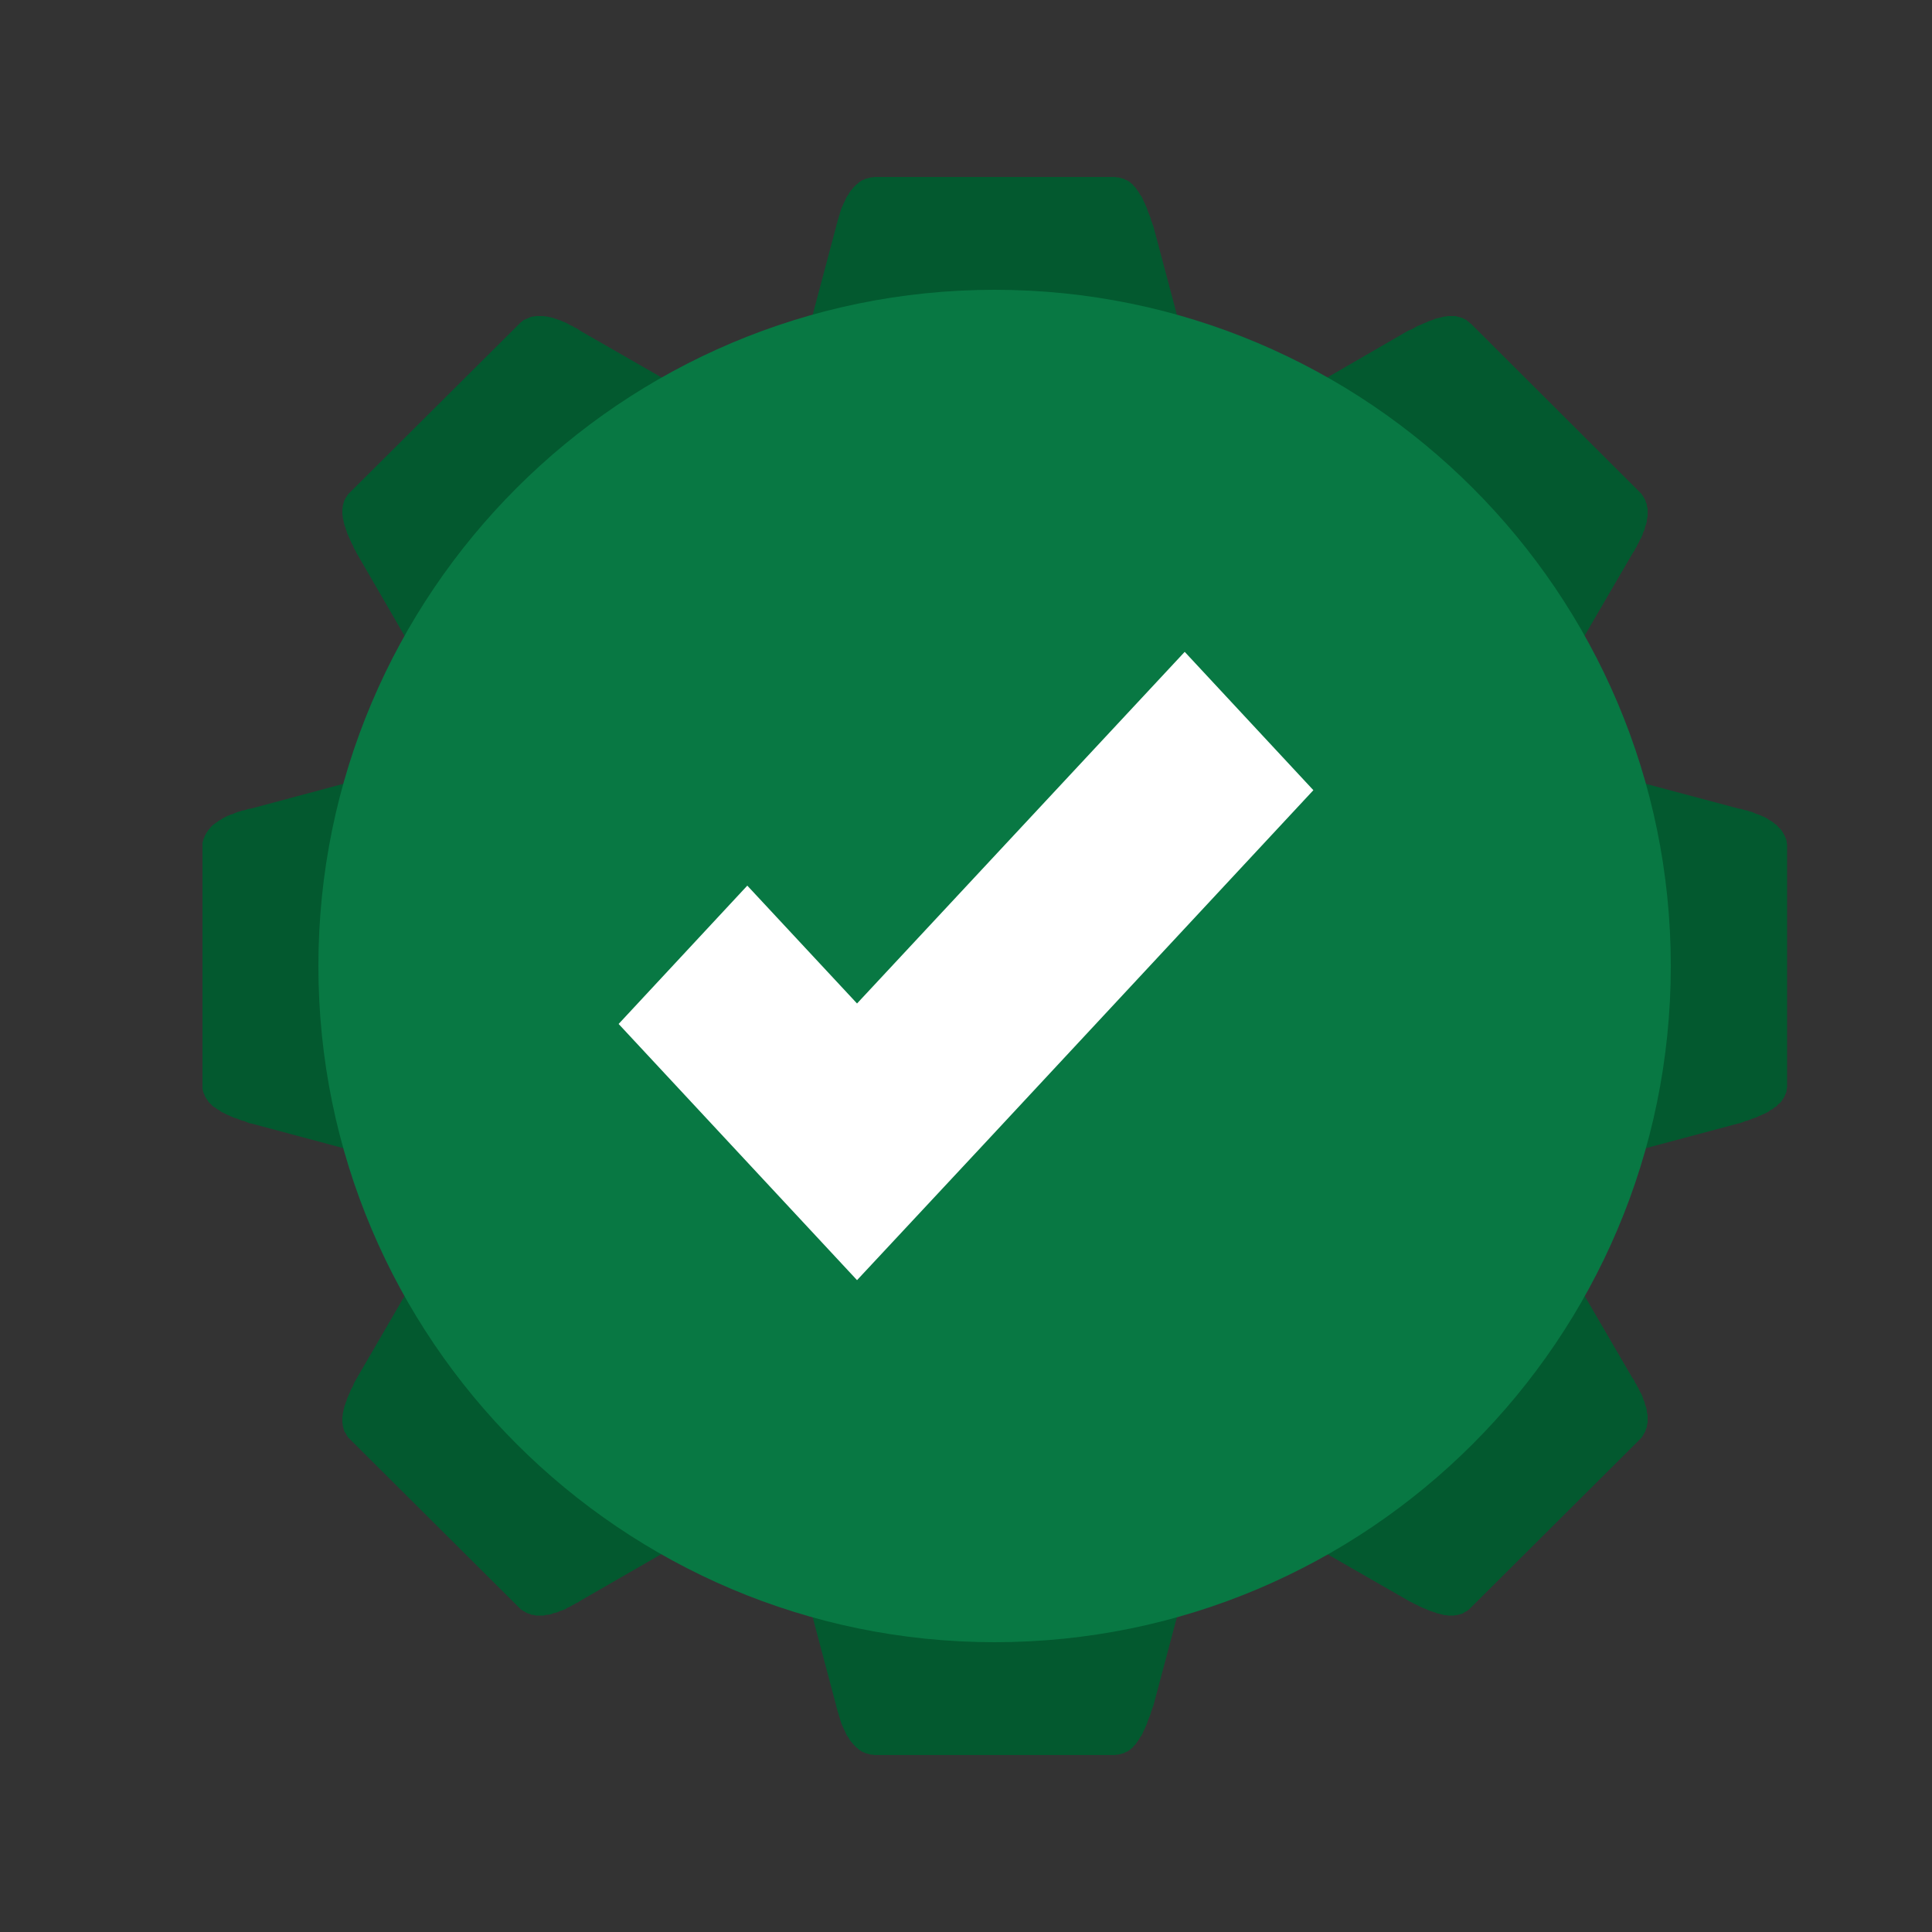 <?xml version="1.0" encoding="UTF-8" standalone="no"?>
<!DOCTYPE svg PUBLIC "-//W3C//DTD SVG 1.1//EN" "http://www.w3.org/Graphics/SVG/1.1/DTD/svg11.dtd">
<svg version="1.1" xmlns="http://www.w3.org/2000/svg" xmlns:xlink="http://www.w3.org/1999/xlink" preserveAspectRatio="xMidYMid meet" viewBox="0 0 50 50" width="50" height="50"><rect x="0" y="0" width="50" height="50" fill="#333333" stroke="none"/><defs><path d="M28.9 4.59L28.94 4.59L28.98 4.6L29.02 4.61L29.05 4.62L29.09 4.63L29.12 4.65L29.15 4.66L29.19 4.68L29.22 4.7L29.25 4.72L29.28 4.75L29.31 4.77L29.33 4.8L29.36 4.83L29.39 4.86L29.41 4.89L29.43 4.92L29.46 4.96L29.48 4.99L29.5 5.03L29.53 5.07L29.55 5.1L29.57 5.14L29.59 5.19L29.61 5.23L29.63 5.27L29.65 5.32L29.67 5.36L29.69 5.41L29.7 5.45L29.72 5.5L29.74 5.55L29.76 5.6L29.78 5.65L29.79 5.7L29.81 5.75L29.83 5.81L29.85 5.86L30.73 9.17L31.01 9.26L31.63 9.47L32.23 9.71L32.82 9.98L33.4 10.26L33.45 10.29L36.44 8.56L36.49 8.54L36.54 8.52L36.59 8.49L36.63 8.47L36.68 8.44L36.73 8.42L36.78 8.4L36.82 8.38L36.87 8.36L36.92 8.34L36.96 8.32L37.01 8.3L37.05 8.29L37.1 8.27L37.14 8.25L37.18 8.24L37.23 8.23L37.27 8.22L37.31 8.21L37.35 8.2L37.39 8.19L37.43 8.19L37.47 8.18L37.51 8.18L37.55 8.18L37.59 8.18L37.63 8.18L37.67 8.18L37.7 8.19L37.74 8.2L37.78 8.21L37.81 8.22L37.85 8.23L37.88 8.25L37.91 8.26L37.95 8.28L37.98 8.31L38.01 8.33L38.04 8.36L38.07 8.38L42.42 12.72L42.45 12.75L42.48 12.78L42.5 12.81L42.52 12.84L42.54 12.87L42.56 12.91L42.58 12.94L42.59 12.98L42.6 13.01L42.62 13.05L42.62 13.09L42.63 13.13L42.64 13.16L42.64 13.2L42.64 13.24L42.64 13.28L42.64 13.32L42.64 13.36L42.63 13.41L42.62 13.45L42.62 13.49L42.61 13.53L42.6 13.57L42.58 13.62L42.57 13.66L42.56 13.71L42.54 13.75L42.52 13.79L42.51 13.84L42.49 13.88L42.47 13.93L42.44 13.97L42.42 14.02L42.4 14.06L42.37 14.11L42.35 14.16L42.32 14.2L42.3 14.25L42.27 14.29L42.24 14.34L40.51 17.31L40.55 17.38L40.83 17.95L41.1 18.54L41.34 19.14L41.56 19.76L41.64 20.03L44.97 20.92L45.02 20.93L45.08 20.94L45.13 20.96L45.18 20.97L45.23 20.98L45.28 21L45.33 21.01L45.38 21.03L45.42 21.05L45.47 21.07L45.51 21.08L45.56 21.1L45.6 21.12L45.65 21.14L45.69 21.16L45.73 21.18L45.77 21.21L45.8 21.23L45.84 21.25L45.88 21.28L45.91 21.3L45.94 21.33L45.98 21.35L46 21.38L46.03 21.41L46.06 21.44L46.09 21.47L46.11 21.5L46.13 21.53L46.15 21.56L46.17 21.6L46.19 21.63L46.2 21.67L46.22 21.7L46.23 21.74L46.24 21.78L46.24 21.81L46.25 21.85L46.25 21.9L46.25 21.94L46.25 28.06L46.25 28.1L46.25 28.14L46.24 28.18L46.24 28.22L46.23 28.26L46.22 28.29L46.2 28.33L46.19 28.36L46.17 28.4L46.15 28.43L46.13 28.46L46.11 28.49L46.09 28.52L46.06 28.55L46.03 28.57L46 28.6L45.98 28.63L45.94 28.65L45.91 28.67L45.88 28.7L45.84 28.72L45.8 28.74L45.77 28.77L45.73 28.79L45.69 28.81L45.65 28.83L45.6 28.85L45.56 28.87L45.51 28.89L45.47 28.91L45.42 28.93L45.38 28.94L45.33 28.96L45.28 28.98L45.23 29L45.18 29.01L45.13 29.03L45.08 29.05L45.02 29.07L44.97 29.08L41.64 29.97L41.56 30.24L41.34 30.86L41.1 31.46L40.83 32.05L40.55 32.62L40.51 32.68L42.24 35.65L42.27 35.69L42.3 35.74L42.32 35.79L42.35 35.83L42.37 35.88L42.4 35.92L42.42 35.97L42.44 36.01L42.47 36.06L42.49 36.1L42.51 36.15L42.52 36.19L42.54 36.24L42.56 36.28L42.57 36.33L42.58 36.37L42.6 36.41L42.61 36.46L42.62 36.5L42.62 36.54L42.63 36.58L42.64 36.62L42.64 36.66L42.64 36.71L42.64 36.74L42.64 36.78L42.64 36.82L42.63 36.86L42.62 36.9L42.62 36.94L42.6 36.97L42.59 37.01L42.58 37.04L42.56 37.08L42.54 37.11L42.52 37.15L42.5 37.18L42.48 37.21L42.45 37.24L42.42 37.27L38.07 41.6L38.04 41.63L38.01 41.66L37.98 41.68L37.95 41.7L37.91 41.72L37.88 41.74L37.85 41.76L37.81 41.77L37.78 41.78L37.74 41.79L37.7 41.8L37.67 41.8L37.63 41.81L37.59 41.81L37.55 41.81L37.51 41.81L37.47 41.81L37.43 41.8L37.39 41.8L37.35 41.79L37.31 41.78L37.27 41.77L37.23 41.76L37.18 41.75L37.14 41.73L37.1 41.72L37.05 41.7L37.01 41.69L36.96 41.67L36.92 41.65L36.87 41.63L36.82 41.61L36.78 41.59L36.73 41.57L36.68 41.54L36.63 41.52L36.59 41.5L36.54 41.47L36.49 41.45L36.44 41.42L33.46 39.71L33.4 39.74L32.82 40.02L32.23 40.29L31.63 40.53L31.01 40.74L30.73 40.83L29.85 44.14L29.83 44.19L29.81 44.25L29.79 44.3L29.78 44.35L29.76 44.4L29.74 44.45L29.72 44.5L29.7 44.55L29.69 44.59L29.67 44.64L29.65 44.68L29.63 44.73L29.61 44.77L29.59 44.81L29.57 44.86L29.55 44.9L29.53 44.93L29.5 44.97L29.48 45.01L29.46 45.04L29.43 45.08L29.41 45.11L29.39 45.14L29.36 45.17L29.33 45.2L29.31 45.23L29.28 45.25L29.25 45.28L29.22 45.3L29.19 45.32L29.15 45.34L29.12 45.35L29.09 45.37L29.05 45.38L29.02 45.39L28.98 45.4L28.94 45.41L28.9 45.41L28.86 45.42L28.82 45.42L22.67 45.42L22.63 45.42L22.58 45.41L22.54 45.41L22.51 45.4L22.47 45.39L22.43 45.38L22.39 45.37L22.36 45.35L22.32 45.34L22.29 45.32L22.26 45.3L22.23 45.28L22.2 45.25L22.17 45.23L22.14 45.2L22.11 45.17L22.08 45.14L22.06 45.11L22.03 45.08L22 45.04L21.98 45.01L21.96 44.97L21.93 44.93L21.91 44.9L21.89 44.86L21.87 44.81L21.85 44.77L21.83 44.73L21.81 44.68L21.79 44.64L21.77 44.59L21.76 44.55L21.74 44.5L21.73 44.45L21.71 44.4L21.7 44.35L21.68 44.3L21.67 44.25L21.65 44.19L21.64 44.14L20.76 40.83L20.48 40.74L19.86 40.53L19.26 40.29L18.67 40.02L18.09 39.74L18.02 39.7L15.05 41.41L15 41.44L14.96 41.47L14.91 41.49L14.86 41.52L14.82 41.54L14.77 41.57L14.73 41.59L14.68 41.61L14.64 41.64L14.59 41.66L14.54 41.68L14.5 41.69L14.46 41.71L14.41 41.73L14.37 41.74L14.32 41.75L14.28 41.77L14.24 41.78L14.19 41.79L14.15 41.79L14.11 41.8L14.07 41.81L14.03 41.81L13.99 41.81L13.95 41.81L13.91 41.81L13.87 41.81L13.83 41.8L13.79 41.79L13.75 41.79L13.72 41.77L13.68 41.76L13.65 41.75L13.61 41.73L13.58 41.71L13.54 41.69L13.51 41.67L13.48 41.65L13.45 41.62L13.42 41.59L9.07 37.26L9.04 37.23L9.01 37.2L8.99 37.17L8.97 37.14L8.95 37.1L8.93 37.07L8.91 37.04L8.9 37L8.89 36.97L8.88 36.93L8.87 36.89L8.87 36.86L8.86 36.82L8.86 36.78L8.86 36.74L8.86 36.71L8.86 36.67L8.87 36.63L8.87 36.59L8.88 36.55L8.89 36.5L8.9 36.46L8.91 36.42L8.92 36.38L8.94 36.33L8.95 36.29L8.97 36.25L8.98 36.2L9 36.16L9.02 36.11L9.04 36.07L9.06 36.02L9.08 35.97L9.1 35.93L9.13 35.88L9.15 35.83L9.17 35.78L9.2 35.73L9.22 35.69L9.25 35.64L10.97 32.68L10.94 32.62L10.65 32.05L10.39 31.46L10.15 30.86L9.93 30.24L9.84 29.97L6.52 29.08L6.46 29.07L6.41 29.05L6.36 29.03L6.31 29.01L6.26 29L6.21 28.98L6.16 28.96L6.11 28.94L6.06 28.93L6.02 28.91L5.97 28.89L5.93 28.87L5.88 28.85L5.84 28.83L5.8 28.81L5.76 28.79L5.72 28.77L5.68 28.74L5.65 28.72L5.61 28.7L5.58 28.67L5.54 28.65L5.51 28.63L5.48 28.6L5.45 28.57L5.43 28.55L5.4 28.52L5.38 28.49L5.36 28.46L5.34 28.43L5.32 28.4L5.3 28.36L5.29 28.33L5.27 28.29L5.26 28.26L5.25 28.22L5.24 28.18L5.24 28.14L5.24 28.1L5.24 28.06L5.24 21.94L5.24 21.9L5.24 21.85L5.24 21.81L5.25 21.78L5.26 21.74L5.27 21.7L5.29 21.67L5.3 21.63L5.32 21.6L5.34 21.56L5.36 21.53L5.38 21.5L5.4 21.47L5.43 21.44L5.45 21.41L5.48 21.38L5.51 21.35L5.54 21.33L5.58 21.3L5.61 21.28L5.65 21.25L5.68 21.23L5.72 21.21L5.76 21.18L5.8 21.16L5.84 21.14L5.88 21.12L5.93 21.1L5.97 21.08L6.02 21.07L6.06 21.05L6.11 21.03L6.16 21.01L6.21 21L6.26 20.98L6.31 20.97L6.36 20.96L6.41 20.94L6.46 20.93L6.52 20.92L9.84 20.03L9.93 19.76L10.15 19.14L10.39 18.54L10.65 17.95L10.94 17.38L10.97 17.32L9.25 14.35L9.22 14.3L9.2 14.25L9.17 14.21L9.15 14.16L9.13 14.11L9.1 14.06L9.08 14.01L9.06 13.97L9.04 13.92L9.02 13.88L9 13.83L8.98 13.79L8.97 13.74L8.95 13.7L8.94 13.65L8.92 13.61L8.91 13.57L8.9 13.53L8.89 13.48L8.88 13.44L8.87 13.4L8.87 13.36L8.86 13.32L8.86 13.28L8.86 13.24L8.86 13.2L8.86 13.17L8.87 13.13L8.87 13.09L8.88 13.06L8.89 13.02L8.9 12.99L8.91 12.95L8.93 12.92L8.95 12.88L8.97 12.85L8.99 12.82L9.01 12.79L9.04 12.76L9.07 12.73L13.42 8.4L13.45 8.37L13.48 8.34L13.51 8.32L13.54 8.29L13.58 8.27L13.61 8.26L13.65 8.24L13.68 8.23L13.72 8.21L13.75 8.2L13.79 8.19L13.83 8.19L13.87 8.18L13.91 8.18L13.95 8.18L13.99 8.18L14.03 8.18L14.07 8.18L14.11 8.19L14.15 8.19L14.19 8.2L14.24 8.21L14.28 8.22L14.32 8.23L14.37 8.25L14.41 8.26L14.46 8.28L14.5 8.29L14.54 8.31L14.59 8.33L14.64 8.35L14.68 8.37L14.73 8.4L14.77 8.42L14.82 8.44L14.86 8.47L14.91 8.49L14.96 8.52L15 8.55L15.05 8.58L18.03 10.29L18.09 10.26L18.67 9.98L19.26 9.71L19.86 9.47L20.48 9.26L20.76 9.17L21.64 5.86L21.65 5.81L21.67 5.75L21.68 5.7L21.7 5.65L21.71 5.6L21.73 5.55L21.74 5.5L21.76 5.45L21.77 5.41L21.79 5.36L21.81 5.32L21.83 5.27L21.85 5.23L21.87 5.19L21.89 5.14L21.91 5.1L21.93 5.07L21.96 5.03L21.98 4.99L22 4.96L22.03 4.92L22.06 4.89L22.08 4.86L22.11 4.83L22.14 4.8L22.17 4.77L22.2 4.75L22.23 4.72L22.26 4.7L22.29 4.68L22.32 4.66L22.36 4.65L22.39 4.63L22.43 4.62L22.47 4.61L22.51 4.6L22.54 4.59L22.58 4.59L22.63 4.58L22.67 4.58L28.82 4.58L28.86 4.58L28.9 4.59ZM25.01 16.1L24.65 16.13L24.29 16.18L23.94 16.25L23.59 16.33L23.24 16.42L22.91 16.52L22.58 16.64L22.25 16.77L21.93 16.91L21.62 17.06L21.32 17.23L21.02 17.41L20.73 17.59L20.44 17.79L20.17 18L19.9 18.22L19.65 18.45L19.4 18.68L19.16 18.93L18.93 19.19L18.71 19.45L18.5 19.72L18.3 20.01L18.12 20.29L17.94 20.59L17.77 20.89L17.62 21.21L17.48 21.52L17.35 21.85L17.23 22.18L17.12 22.51L17.03 22.85L16.95 23.2L16.89 23.55L16.84 23.91L16.8 24.27L16.78 24.63L16.77 25L16.78 25.37L16.8 25.73L16.84 26.09L16.89 26.45L16.95 26.8L17.03 27.15L17.12 27.49L17.23 27.82L17.35 28.15L17.48 28.48L17.62 28.79L17.77 29.11L17.94 29.41L18.12 29.71L18.3 29.99L18.5 30.28L18.71 30.55L18.93 30.81L19.16 31.07L19.4 31.32L19.65 31.55L19.9 31.78L20.17 32L20.44 32.21L20.73 32.41L21.02 32.59L21.32 32.77L21.62 32.94L21.93 33.09L22.25 33.23L22.58 33.36L22.91 33.48L23.24 33.58L23.59 33.67L23.94 33.75L24.29 33.82L24.65 33.87L25.01 33.9L25.37 33.93L25.74 33.93L26.11 33.93L26.48 33.9L26.84 33.87L27.2 33.82L27.55 33.75L27.9 33.67L28.24 33.58L28.58 33.48L28.91 33.36L29.24 33.23L29.56 33.09L29.87 32.94L30.17 32.77L30.47 32.59L30.76 32.41L31.04 32.21L31.32 32L31.58 31.78L31.84 31.55L32.09 31.32L32.33 31.07L32.56 30.81L32.78 30.55L32.99 30.28L33.18 29.99L33.37 29.71L33.55 29.41L33.71 29.11L33.87 28.79L34.01 28.48L34.14 28.15L34.26 27.82L34.36 27.49L34.46 27.15L34.53 26.8L34.6 26.45L34.65 26.09L34.69 25.73L34.71 25.37L34.72 25L34.71 24.63L34.69 24.27L34.65 23.91L34.6 23.55L34.53 23.2L34.46 22.85L34.36 22.51L34.26 22.18L34.14 21.85L34.01 21.52L33.87 21.21L33.71 20.89L33.55 20.59L33.37 20.29L33.18 20.01L32.99 19.72L32.78 19.45L32.56 19.19L32.33 18.93L32.09 18.68L31.84 18.45L31.58 18.22L31.32 18L31.04 17.79L30.76 17.59L30.47 17.41L30.17 17.23L29.87 17.06L29.56 16.91L29.24 16.77L28.91 16.64L28.58 16.52L28.24 16.42L27.9 16.33L27.55 16.25L27.2 16.18L26.84 16.13L26.48 16.1L26.11 16.07L25.74 16.07L25.37 16.07L25.01 16.1Z" id="f3BzSLoJCH"></path><path d="M43.24 25C43.24 34.66 35.4 42.5 25.74 42.5C16.09 42.5 8.24 34.66 8.24 25C8.24 15.34 16.09 7.5 25.74 7.5C35.4 7.5 43.24 15.34 43.24 25Z" id="bmjzvTpQO"></path><path d="M25.52 29.55L25.52 29.55L22.18 33.13L16.01 26.5L19.34 22.92L22.18 25.97L30.66 16.87L33.99 20.45L25.52 29.55Z" id="a1kZmAR8Ls"></path></defs><g><g><g><use xlink:href="#f3BzSLoJCH" opacity="1" fill="#03592f" fill-opacity="1"></use></g><g><use xlink:href="#bmjzvTpQO" opacity="1" fill="#087843" fill-opacity="1"></use></g><g><use xlink:href="#a1kZmAR8Ls" opacity="1" fill="#ffffff" fill-opacity="1"></use></g></g></g></svg>